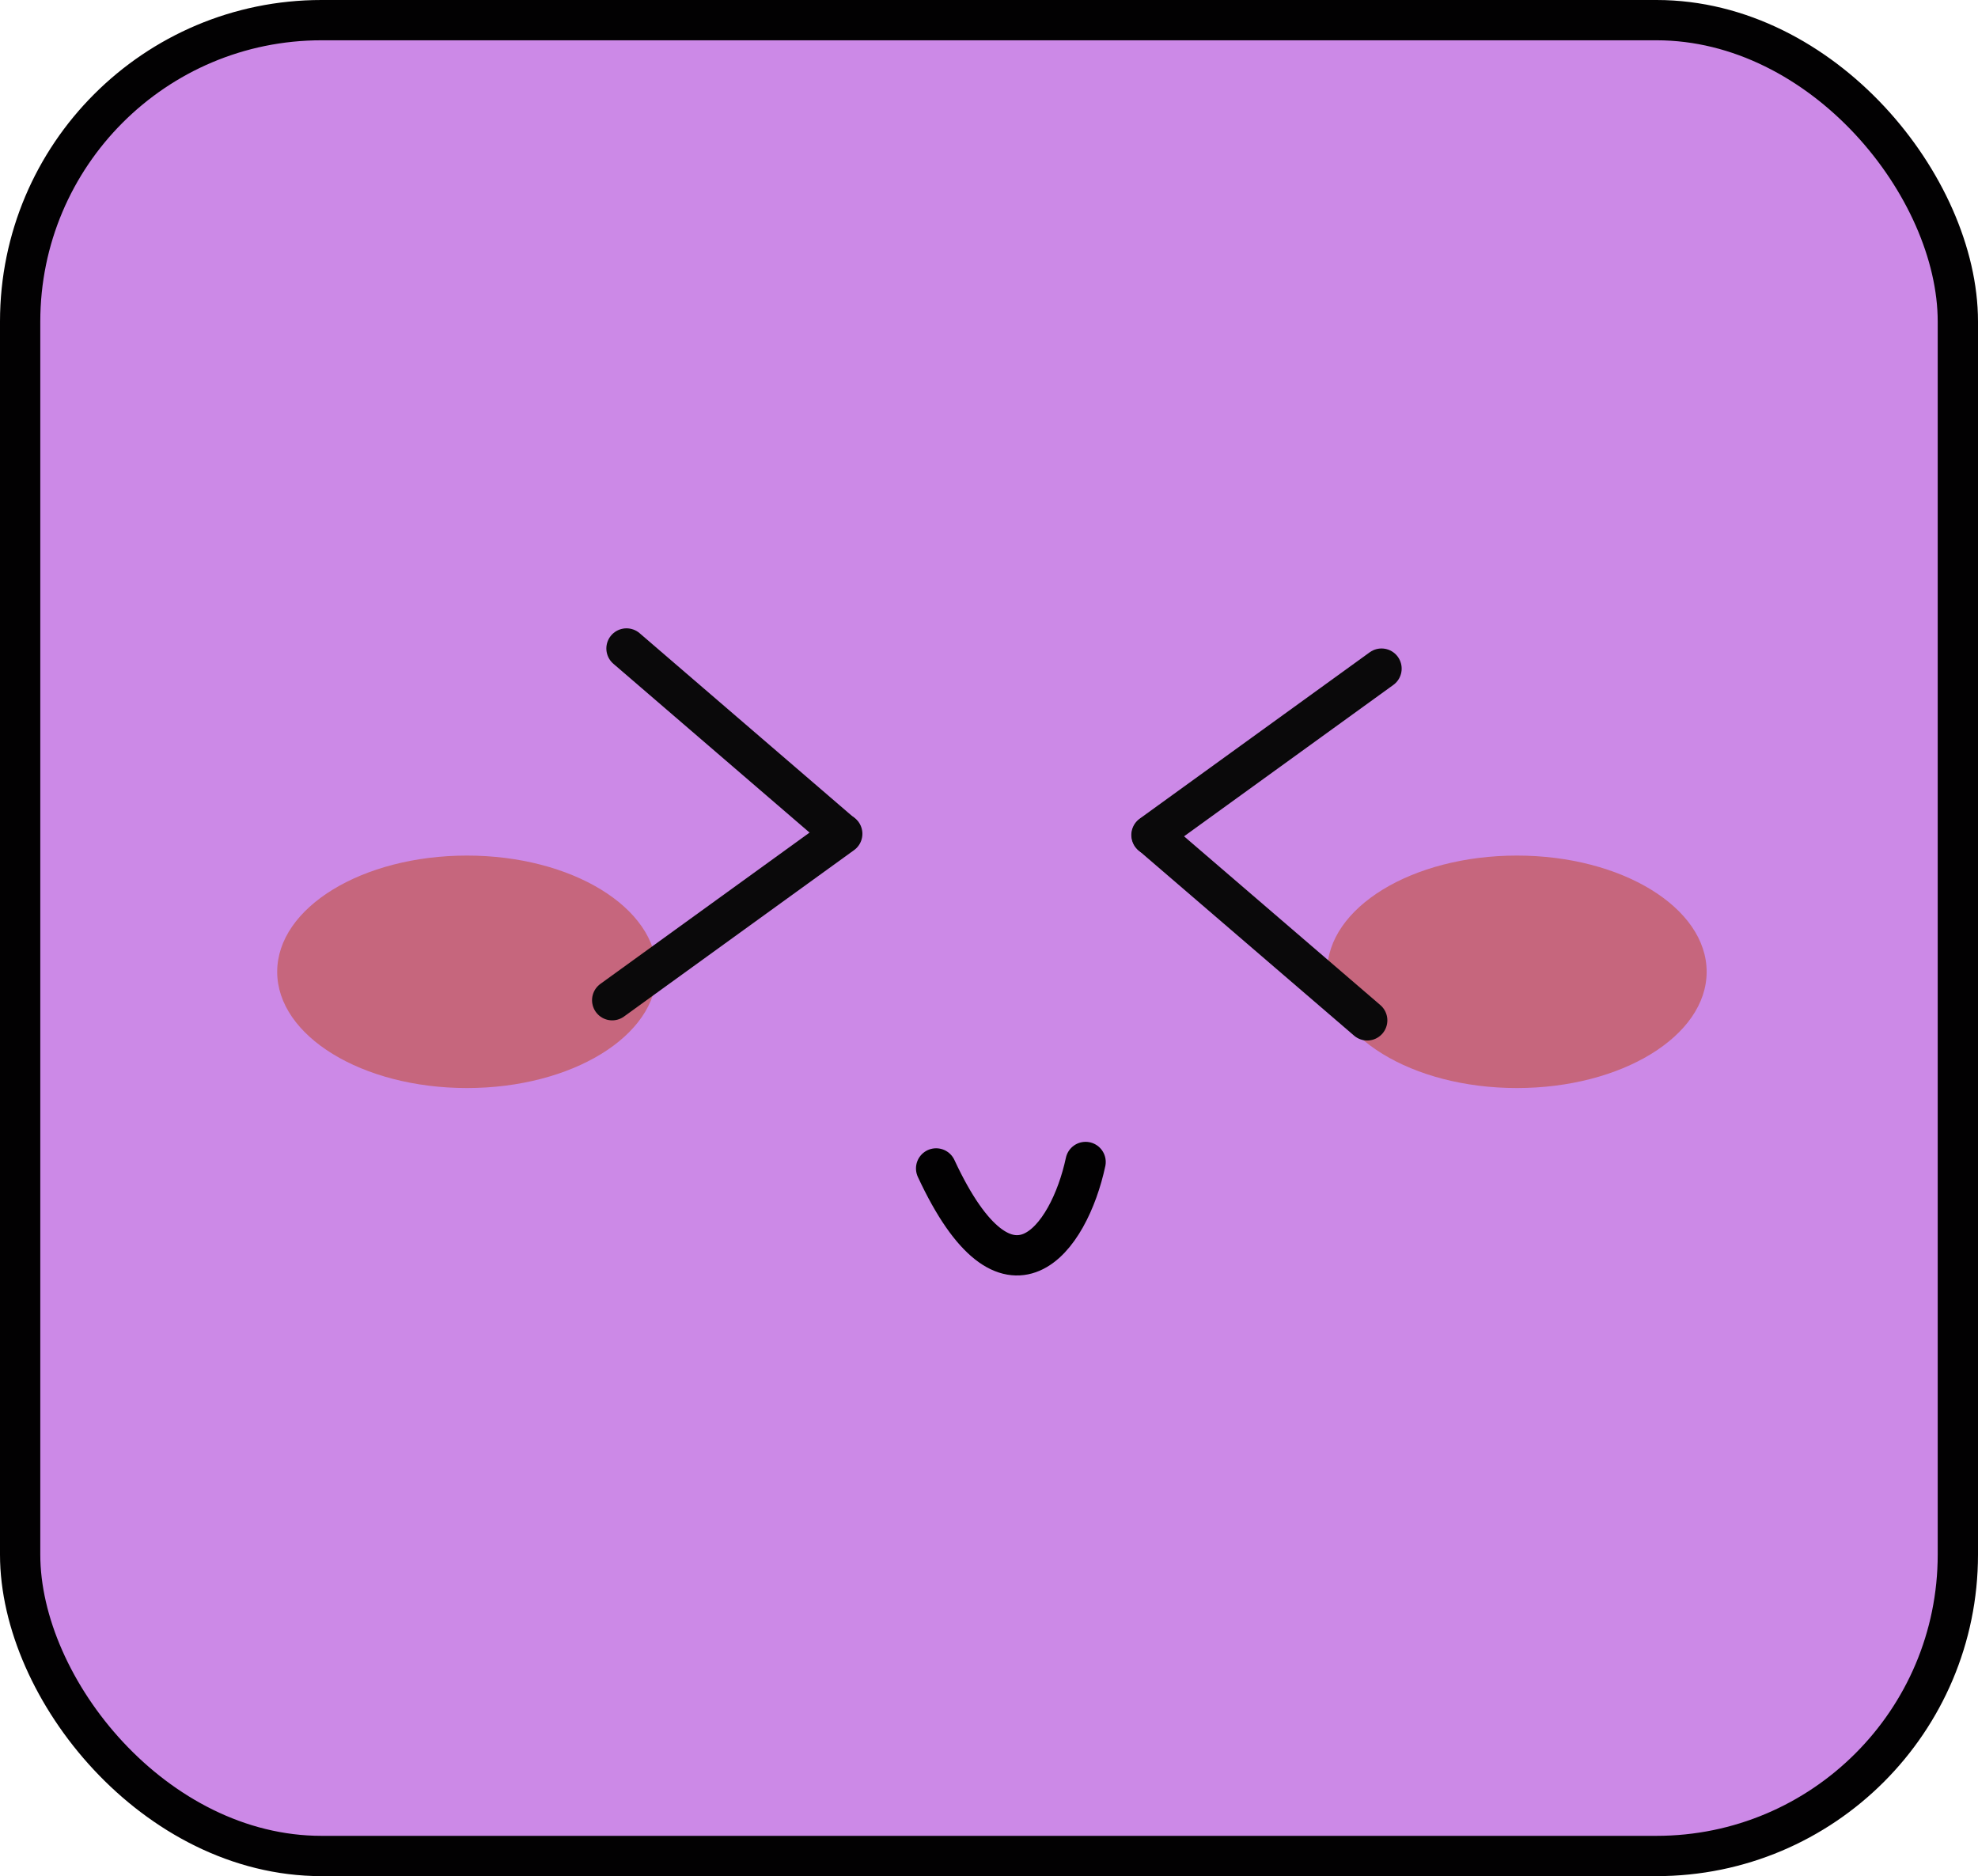 <svg xmlns="http://www.w3.org/2000/svg" viewBox="0 0 98.19 93.13"><defs><style>.cls-1{fill:#cc89e7;}.cls-1,.cls-3{stroke:#020102;}.cls-1,.cls-3,.cls-4{stroke-miterlimit:10;stroke-width:2px;}.cls-2{fill:#c6667d;}.cls-3{fill:none;}.cls-3,.cls-4{stroke-linecap:round;}.cls-4{fill:#0a090a;stroke:#0a090a;}</style></defs><title>pedro</title><g id="Capa_2" data-name="Capa 2"><g id="Capa_1-2" data-name="Capa 1"><rect class="cls-1" x="1" y="1" width="96.19" height="91.13" rx="14.96"/><ellipse class="cls-2" cx="23.18" cy="48.24" rx="9.42" ry="5.77"/><ellipse class="cls-2" cx="75.3" cy="48.24" rx="9.42" ry="5.77"/><path class="cls-3" d="M53.89,57.68c-.82,3.84-3.85,8-7.42.32"/><line class="cls-4" x1="31.1" y1="32.19" x2="41.78" y2="41.38"/><line class="cls-4" x1="30.39" y1="49.65" x2="41.81" y2="41.39"/><line class="cls-4" x1="67.87" y1="50.65" x2="57.18" y2="41.46"/><line class="cls-4" x1="68.58" y1="33.19" x2="57.16" y2="41.45"/></g></g></svg>